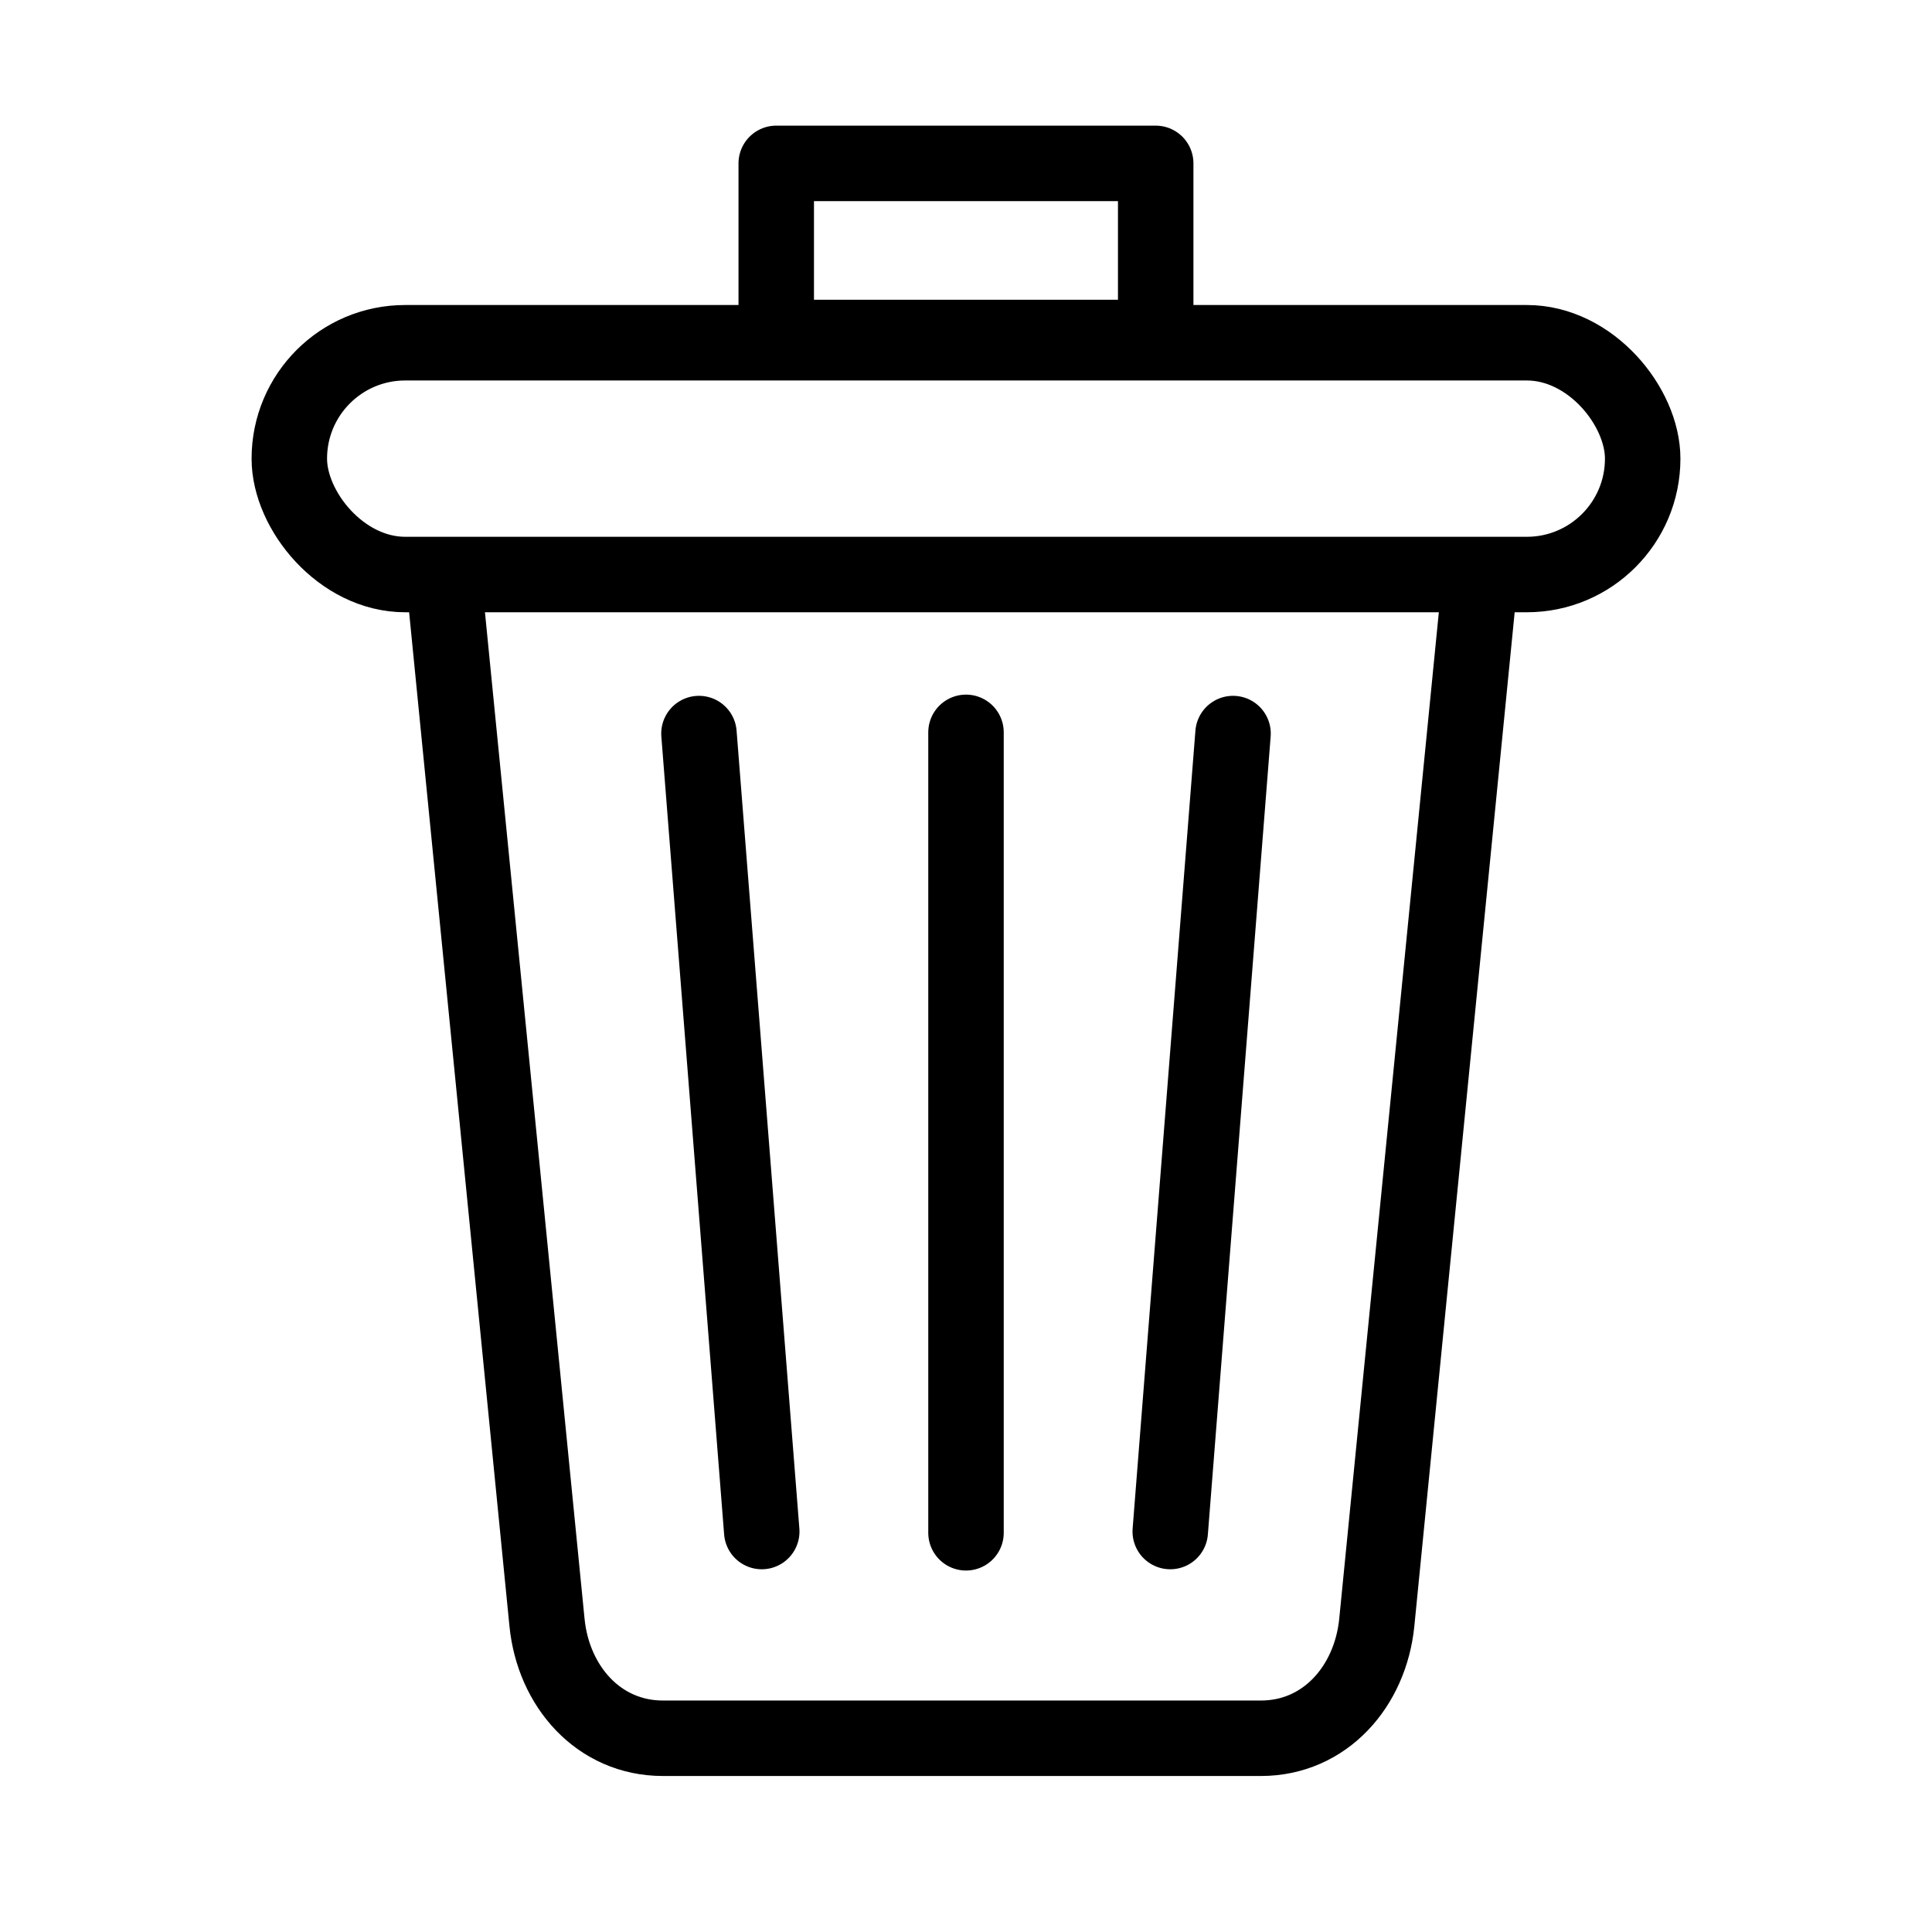 <?xml version="1.0" encoding="UTF-8" standalone="no"?>
<!-- Created with Inkscape (http://www.inkscape.org/) -->

<svg
   xmlns:dc="http://purl.org/dc/elements/1.1/"
   xmlns:cc="http://creativecommons.org/ns#"
   xmlns:rdf="http://www.w3.org/1999/02/22-rdf-syntax-ns#"
   xmlns:svg="http://www.w3.org/2000/svg"
   xmlns="http://www.w3.org/2000/svg"
   xmlns:sodipodi="http://sodipodi.sourceforge.net/DTD/sodipodi-0.dtd"
   xmlns:inkscape="http://www.inkscape.org/namespaces/inkscape"
   width="32px"
   height="32px"
   viewBox="0 0 32 32"
   version="1.1"
   id="SVGRoot"
   inkscape:version="0.92.4 (5da689c313, 2019-01-14)"
   sodipodi:docname="delete.svg"
   inkscape:export-filename="C:\Github\Icons\General\delete.png"
   inkscape:export-xdpi="48"
   inkscape:export-ydpi="48">
  <defs
     id="defs815" />
  <sodipodi:namedview
     id="base"
     pagecolor="#ffffff"
     bordercolor="#666666"
     borderopacity="1.0"
     inkscape:pageopacity="0.0"
     inkscape:pageshadow="2"
     inkscape:zoom="7.5271779"
     inkscape:cx="-3.9827941"
     inkscape:cy="20.032732"
     inkscape:document-units="px"
     inkscape:current-layer="layer1"
     showgrid="false"
     inkscape:window-width="1920"
     inkscape:window-height="1017"
     inkscape:window-x="1912"
     inkscape:window-y="-8"
     inkscape:window-maximized="1"
     inkscape:grid-bbox="true"
     inkscape:pagecheckerboard="true" />
  <g
     inkscape:label="Ebene 1"
     inkscape:groupmode="layer"
     id="layer1">
    <g
       id="g5203"
       transform="translate(0,1.299)"
       style="stroke-width:1.25;stroke-miterlimit:4;stroke-dasharray:none">
      <rect
         y="1.407"
         x="12.857"
         height="2.884"
         width="6.285"
         id="rect1414"
         style="opacity:1;vector-effect:none;fill:none;fill-opacity:1;fill-rule:nonzero;stroke:#000000;stroke-width:1.25;stroke-linecap:round;stroke-linejoin:round;stroke-miterlimit:4;stroke-dasharray:none;stroke-dashoffset:0;stroke-opacity:1;paint-order:normal" />
      <rect
         ry="1.919"
         y="4.378"
         x="4.792"
         height="3.839"
         width="22.416"
         id="rect1416"
         style="opacity:1;vector-effect:none;fill:none;fill-opacity:1;fill-rule:nonzero;stroke:#000000;stroke-width:1.25;stroke-linecap:round;stroke-linejoin:round;stroke-miterlimit:4;stroke-dasharray:none;stroke-dashoffset:0;stroke-opacity:1;paint-order:normal" />
      <path
         sodipodi:nodetypes="cssssc"
         inkscape:connector-curvature="0"
         id="rect1418"
         d="M 24.484,8.596 22.804,25.573 c -0.105,1.058 -0.856,1.919 -1.919,1.919 h -9.906 c -1.063,0 -1.815,-0.861 -1.919,-1.919 L 7.38,8.596"
         style="opacity:1;vector-effect:none;fill:none;fill-opacity:1;fill-rule:nonzero;stroke:#000000;stroke-width:1.25;stroke-linecap:round;stroke-linejoin:round;stroke-miterlimit:4;stroke-dasharray:none;stroke-dashoffset:0;stroke-opacity:1;paint-order:normal" />
      <g
         transform="translate(0.223)"
         id="g1491"
         style="stroke-width:1.25;stroke-miterlimit:4;stroke-dasharray:none">
        <path
           style="opacity:1;vector-effect:none;fill:none;fill-opacity:1;stroke:#000000;stroke-width:1.25;stroke-linecap:round;stroke-linejoin:miter;stroke-miterlimit:4;stroke-dasharray:none;stroke-dashoffset:0;stroke-opacity:1"
           d="M 15.777,10.831 V 24.089"
           id="path1421"
           inkscape:connector-curvature="0" />
        <path
           style="fill:none;stroke:#000000;stroke-width:1.25;stroke-linecap:round;stroke-linejoin:miter;stroke-miterlimit:4;stroke-dasharray:none;stroke-opacity:1"
           d="m 20.2,10.851 -1.04,13.217"
           id="path1421-8"
           inkscape:connector-curvature="0" />
        <path
           style="fill:none;stroke:#000000;stroke-width:1.25;stroke-linecap:round;stroke-linejoin:miter;stroke-miterlimit:4;stroke-dasharray:none;stroke-opacity:1"
           d="m 11.354,10.851 1.04,13.217"
           id="path1421-1"
           inkscape:connector-curvature="0" />
      </g>
    </g>
  </g>
</svg>
